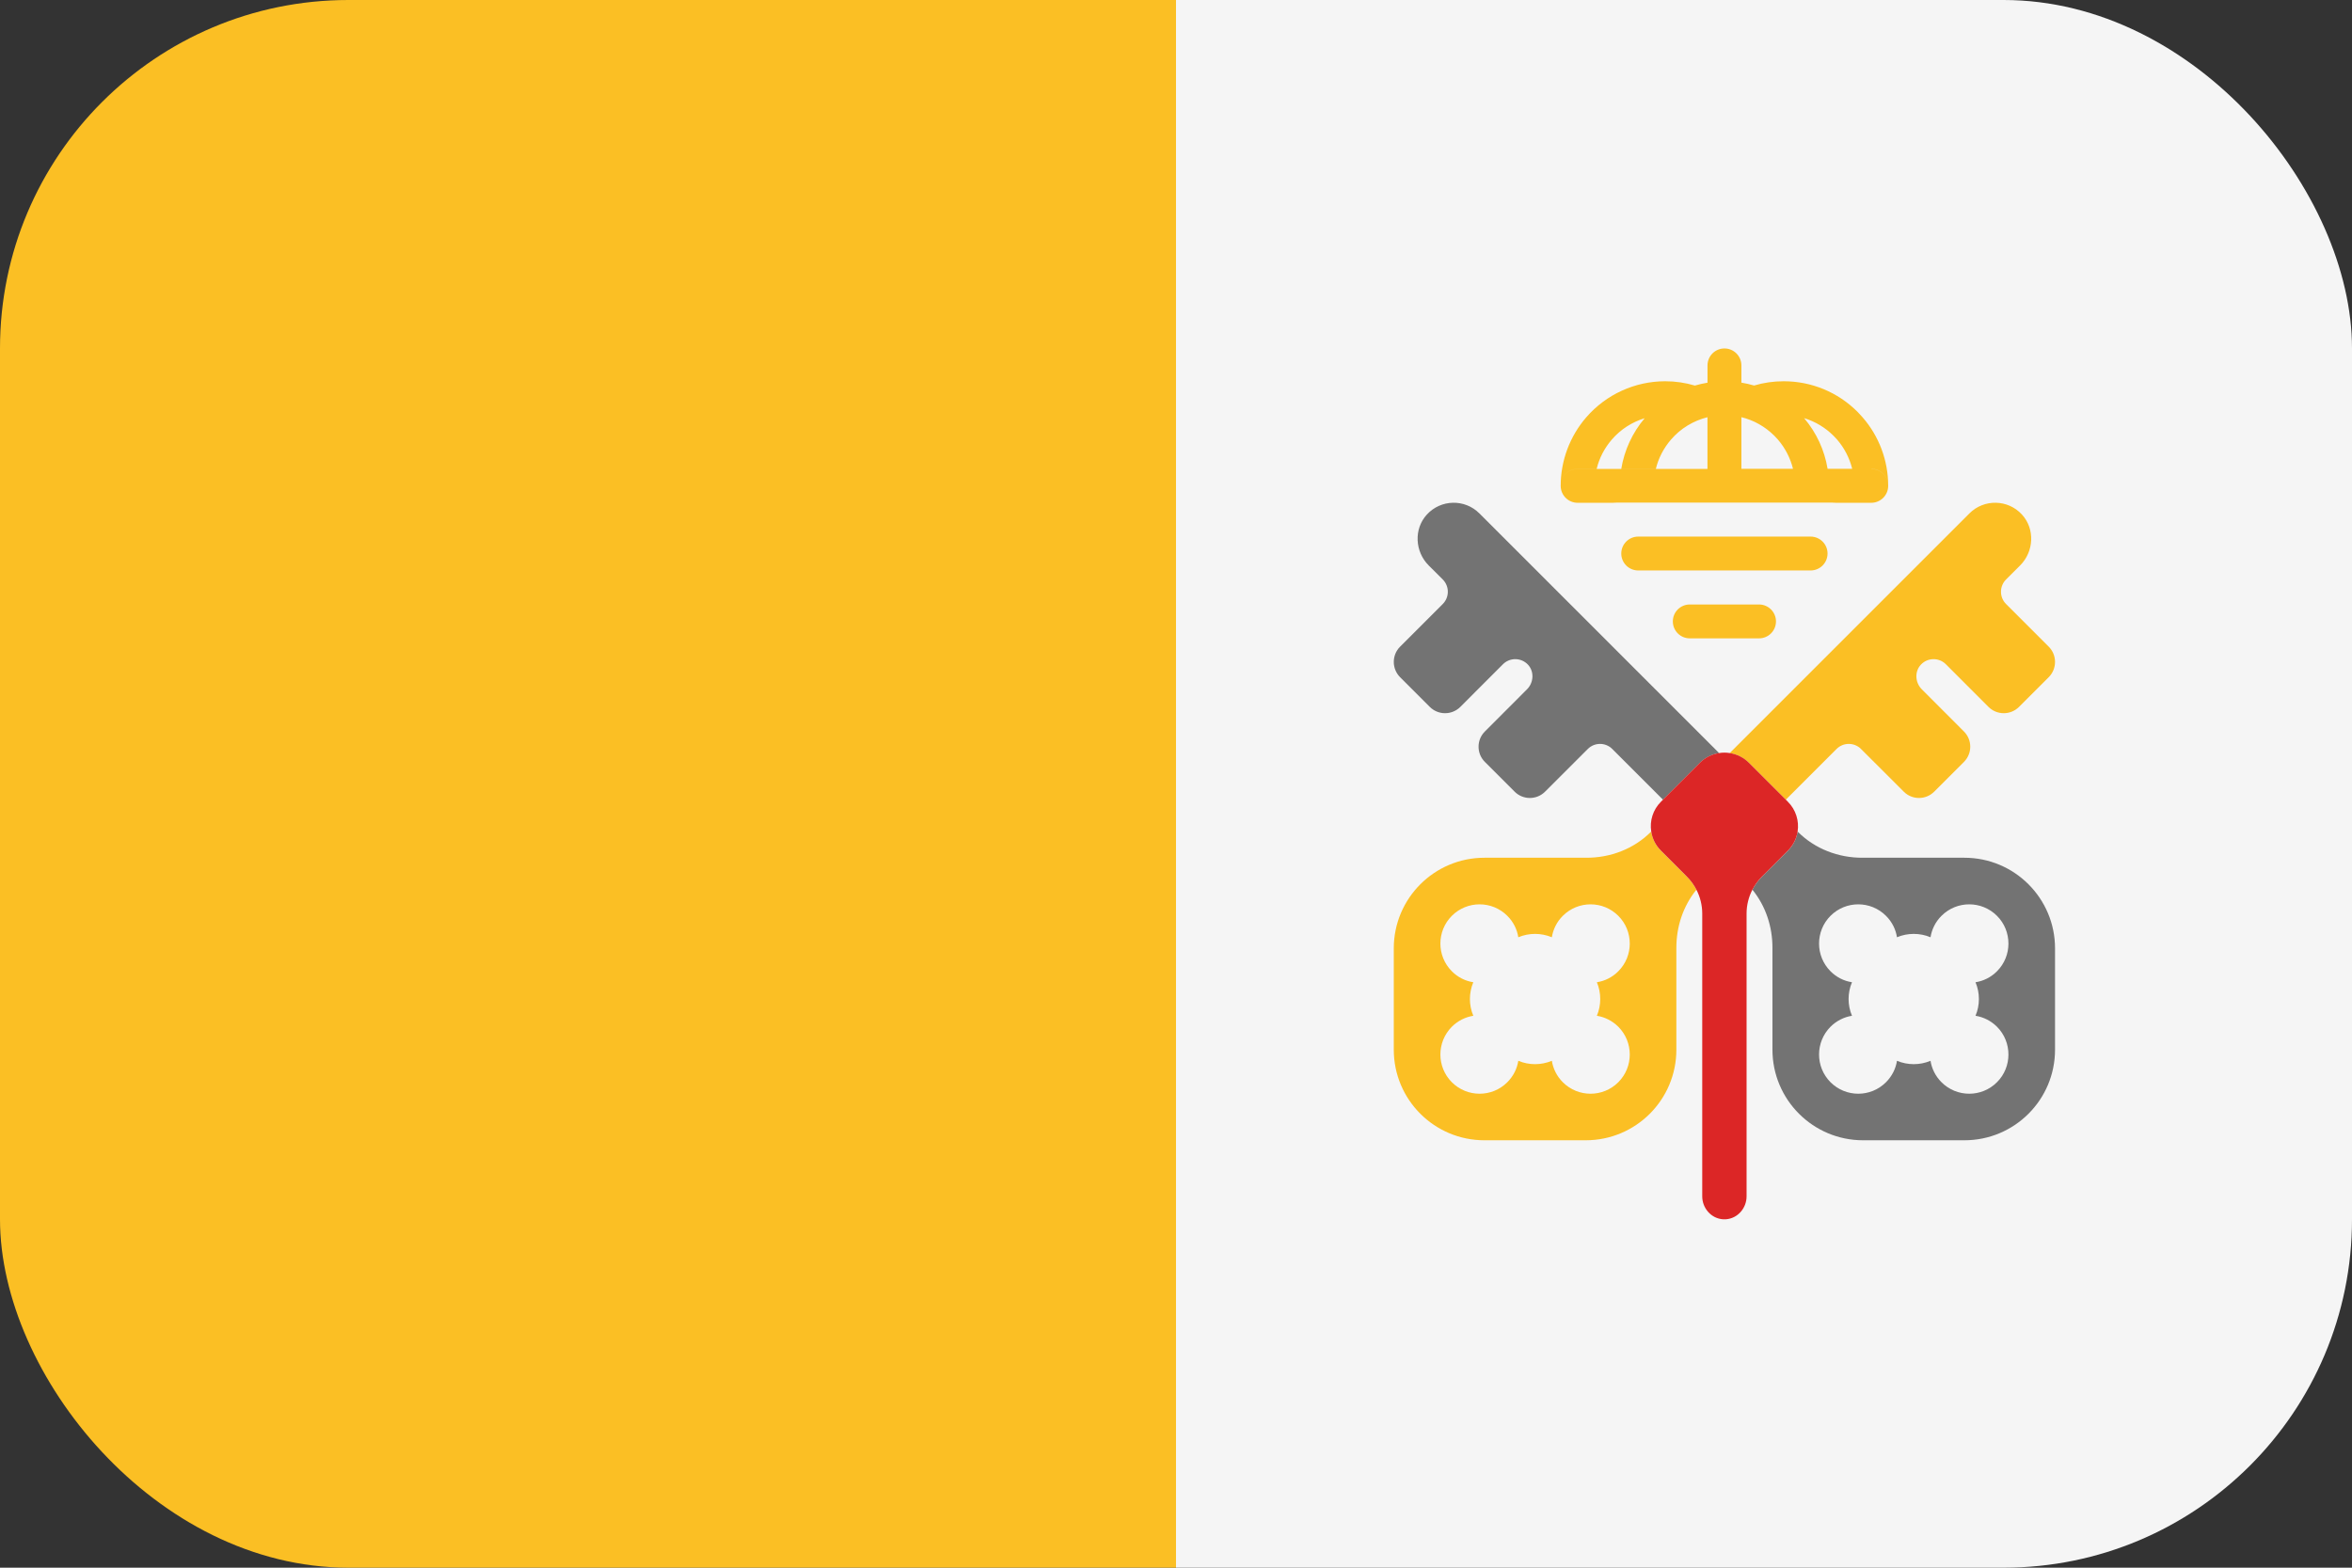 <svg width="54" height="36" viewBox="0 0 54 36" fill="none" xmlns="http://www.w3.org/2000/svg">
<rect x="0" y="0" width="54" height="36" fill="#333333" stroke="none"/>
<g clip-path="url(#clip0_98_5228)">
<path d="M0 0H27V36H0V0Z" fill="#FBBF24"/>
<path d="M27 0H54V36H27V0Z" fill="#F5F5F5"/>
<path d="M33.965 11.789C33.63 11.454 33.081 11.464 32.758 11.818C32.456 12.15 32.485 12.668 32.802 12.985L33.124 13.306C33.28 13.463 33.28 13.715 33.124 13.871L32.145 14.85C31.952 15.043 31.952 15.357 32.145 15.551L32.827 16.233C33.021 16.426 33.334 16.426 33.528 16.233L34.507 15.253C34.666 15.095 34.925 15.098 35.08 15.262C35.229 15.421 35.213 15.675 35.059 15.829L34.092 16.797C33.898 16.99 33.898 17.304 34.092 17.497L34.774 18.179C34.967 18.373 35.281 18.373 35.474 18.179L36.454 17.2C36.609 17.044 36.862 17.044 37.017 17.2L38.181 18.364L39.028 17.517C39.149 17.397 39.304 17.319 39.47 17.294L33.965 11.789ZM45.101 19.697H42.767C42.209 19.7 41.671 19.495 41.277 19.101L41.272 19.096C41.247 19.257 41.172 19.413 41.047 19.537L40.453 20.131C40.364 20.221 40.29 20.322 40.234 20.431C40.539 20.806 40.696 21.281 40.694 21.77V24.104C40.694 25.254 41.626 26.185 42.775 26.185H45.101C46.251 26.185 47.182 25.254 47.182 24.104V21.778C47.182 20.629 46.251 19.697 45.101 19.697ZM45.356 23.326C45.537 23.355 45.71 23.44 45.849 23.578C46.025 23.754 46.112 23.985 46.112 24.215C46.112 24.446 46.025 24.676 45.849 24.852C45.673 25.028 45.442 25.116 45.212 25.116C44.981 25.116 44.751 25.028 44.575 24.852C44.436 24.713 44.352 24.54 44.323 24.36C44.078 24.463 43.799 24.463 43.553 24.36C43.525 24.54 43.44 24.713 43.301 24.852C43.125 25.028 42.895 25.116 42.664 25.116C42.434 25.116 42.203 25.028 42.027 24.852C41.852 24.676 41.764 24.446 41.764 24.215C41.764 23.985 41.852 23.754 42.027 23.578C42.166 23.44 42.339 23.355 42.52 23.326C42.416 23.081 42.416 22.802 42.52 22.556C42.339 22.528 42.166 22.444 42.027 22.304C41.852 22.128 41.764 21.898 41.764 21.668C41.764 21.437 41.852 21.206 42.027 21.031C42.379 20.679 42.949 20.679 43.301 21.031C43.44 21.169 43.525 21.343 43.553 21.523C43.799 21.42 44.078 21.42 44.323 21.523C44.352 21.343 44.436 21.169 44.575 21.031C44.927 20.679 45.497 20.679 45.849 21.031C46.025 21.206 46.112 21.437 46.112 21.668C46.112 21.898 46.025 22.128 45.849 22.304C45.71 22.444 45.537 22.528 45.356 22.556C45.46 22.802 45.46 23.081 45.356 23.326Z" fill="#737373"/>
<path d="M38.729 20.132L38.135 19.537C38.01 19.413 37.935 19.257 37.911 19.096L37.905 19.101C37.511 19.495 36.973 19.7 36.415 19.697H34.081C32.932 19.697 32 20.629 32 21.778V24.104C32 25.254 32.932 26.185 34.081 26.185H36.407C37.556 26.185 38.488 25.254 38.488 24.104V21.77C38.486 21.281 38.644 20.806 38.948 20.431C38.892 20.322 38.818 20.221 38.729 20.132ZM36.663 23.326C36.843 23.355 37.016 23.44 37.155 23.578C37.331 23.754 37.418 23.985 37.418 24.215C37.418 24.446 37.331 24.676 37.155 24.852C36.979 25.028 36.748 25.116 36.518 25.116C36.287 25.116 36.057 25.028 35.881 24.852C35.742 24.713 35.658 24.54 35.629 24.36C35.383 24.463 35.104 24.463 34.859 24.36C34.831 24.54 34.746 24.713 34.607 24.852C34.431 25.028 34.201 25.116 33.97 25.116C33.74 25.116 33.509 25.028 33.333 24.852C33.158 24.676 33.07 24.446 33.07 24.215C33.07 23.985 33.158 23.754 33.333 23.578C33.472 23.44 33.645 23.355 33.826 23.326C33.722 23.081 33.722 22.802 33.826 22.556C33.645 22.528 33.472 22.444 33.333 22.304C33.158 22.128 33.07 21.898 33.07 21.668C33.07 21.437 33.158 21.206 33.333 21.031C33.685 20.679 34.255 20.679 34.607 21.031C34.746 21.169 34.831 21.343 34.859 21.523C35.104 21.42 35.383 21.42 35.629 21.523C35.658 21.343 35.742 21.169 35.881 21.031C36.233 20.679 36.803 20.679 37.155 21.031C37.331 21.206 37.418 21.437 37.418 21.668C37.418 21.898 37.331 22.128 37.155 22.304C37.016 22.444 36.843 22.528 36.663 22.556C36.766 22.802 36.766 23.081 36.663 23.326ZM47.037 14.85L46.058 13.871C45.902 13.715 45.902 13.463 46.058 13.306L46.38 12.985C46.697 12.668 46.726 12.15 46.424 11.818C46.102 11.464 45.552 11.454 45.217 11.789L39.712 17.294C39.878 17.319 40.033 17.397 40.154 17.517L41.001 18.364L42.165 17.2C42.32 17.044 42.573 17.044 42.728 17.2L43.708 18.179C43.901 18.373 44.215 18.373 44.408 18.179L45.09 17.497C45.284 17.304 45.284 16.99 45.09 16.797L44.123 15.829C43.969 15.675 43.953 15.421 44.103 15.262C44.257 15.098 44.517 15.095 44.675 15.253L45.654 16.233C45.848 16.426 46.161 16.426 46.355 16.233L47.037 15.551C47.23 15.357 47.23 15.043 47.037 14.85Z" fill="#FBBF24"/>
<path d="M41.272 19.094C41.247 19.256 41.172 19.411 41.047 19.535L40.453 20.13C40.364 20.219 40.29 20.321 40.234 20.43C40.147 20.598 40.1 20.786 40.1 20.979V27.473C40.1 27.744 39.895 27.981 39.625 27.999C39.613 27.999 39.602 28 39.591 28C39.58 28 39.569 28 39.557 27.999C39.287 27.981 39.082 27.744 39.082 27.473V20.979C39.082 20.786 39.035 20.598 38.948 20.43C38.892 20.321 38.818 20.219 38.729 20.13L38.135 19.535C38.01 19.411 37.935 19.256 37.911 19.094C37.873 18.852 37.948 18.596 38.135 18.41L38.181 18.363L39.028 17.516C39.149 17.395 39.304 17.318 39.47 17.293C39.51 17.286 39.55 17.283 39.591 17.283C39.632 17.283 39.672 17.286 39.712 17.293C39.878 17.318 40.033 17.395 40.154 17.516L41.001 18.363L41.047 18.41C41.234 18.596 41.309 18.852 41.272 19.094Z" fill="#DC2626"/>
<path d="M42.962 10.766H39.981V9.58C40.265 9.649 40.526 9.796 40.739 10.008C40.767 10.037 40.793 10.064 40.817 10.092C40.986 10.287 41.105 10.519 41.166 10.766H41.96C41.89 10.338 41.704 9.935 41.421 9.602C41.673 9.679 41.905 9.816 42.097 10.008C42.125 10.037 42.151 10.064 42.176 10.092C42.345 10.287 42.464 10.519 42.525 10.766H42.962C43.177 10.766 43.351 10.94 43.351 11.155C43.351 10.576 43.142 10.018 42.764 9.584C42.728 9.542 42.689 9.5 42.648 9.458C42.195 9.005 41.592 8.755 40.95 8.755C40.719 8.755 40.492 8.788 40.272 8.853C40.178 8.825 40.08 8.803 39.981 8.787V8.391C39.981 8.284 39.938 8.187 39.867 8.116C39.796 8.045 39.699 8.002 39.592 8.002C39.377 8.002 39.203 8.176 39.203 8.391V8.788C39.105 8.804 39.008 8.826 38.913 8.854C38.693 8.789 38.465 8.755 38.233 8.755C37.536 8.755 36.876 9.057 36.42 9.582C36.042 10.018 35.832 10.578 35.832 11.156C35.832 10.941 36.006 10.767 36.221 10.767H36.658C36.718 10.519 36.838 10.288 37.008 10.092C37.209 9.859 37.471 9.692 37.76 9.604C37.478 9.937 37.293 10.34 37.223 10.767H38.017C38.077 10.519 38.197 10.288 38.367 10.092C38.587 9.837 38.88 9.661 39.202 9.581V10.768H36.221C36.006 10.768 35.832 10.941 35.832 11.157C35.832 11.372 36.006 11.546 36.221 11.546H37.026C37.062 11.543 37.098 11.541 37.136 11.541H42.047C42.084 11.541 42.12 11.543 42.157 11.546H42.962C43.177 11.546 43.351 11.372 43.351 11.157C43.351 10.941 43.177 10.768 42.962 10.768V10.766Z" fill="#FBBF24"/>
<path d="M41.57 12.322H37.612C37.397 12.322 37.223 12.497 37.223 12.711C37.223 12.926 37.397 13.1 37.612 13.1H41.57C41.785 13.1 41.959 12.926 41.959 12.711C41.959 12.497 41.785 12.322 41.57 12.322Z" fill="#FBBF24"/>
<path d="M40.386 13.881H38.796C38.581 13.881 38.407 14.055 38.407 14.27C38.407 14.485 38.581 14.659 38.796 14.659H40.386C40.601 14.659 40.775 14.485 40.775 14.27C40.775 14.055 40.6 13.881 40.386 13.881Z" fill="#FBBF24"/>
</g>
<defs>
<clipPath id="clip0_98_5228">
<rect width="54" height="36" rx="8" fill="white"/>
</clipPath>
</defs>
</svg>
